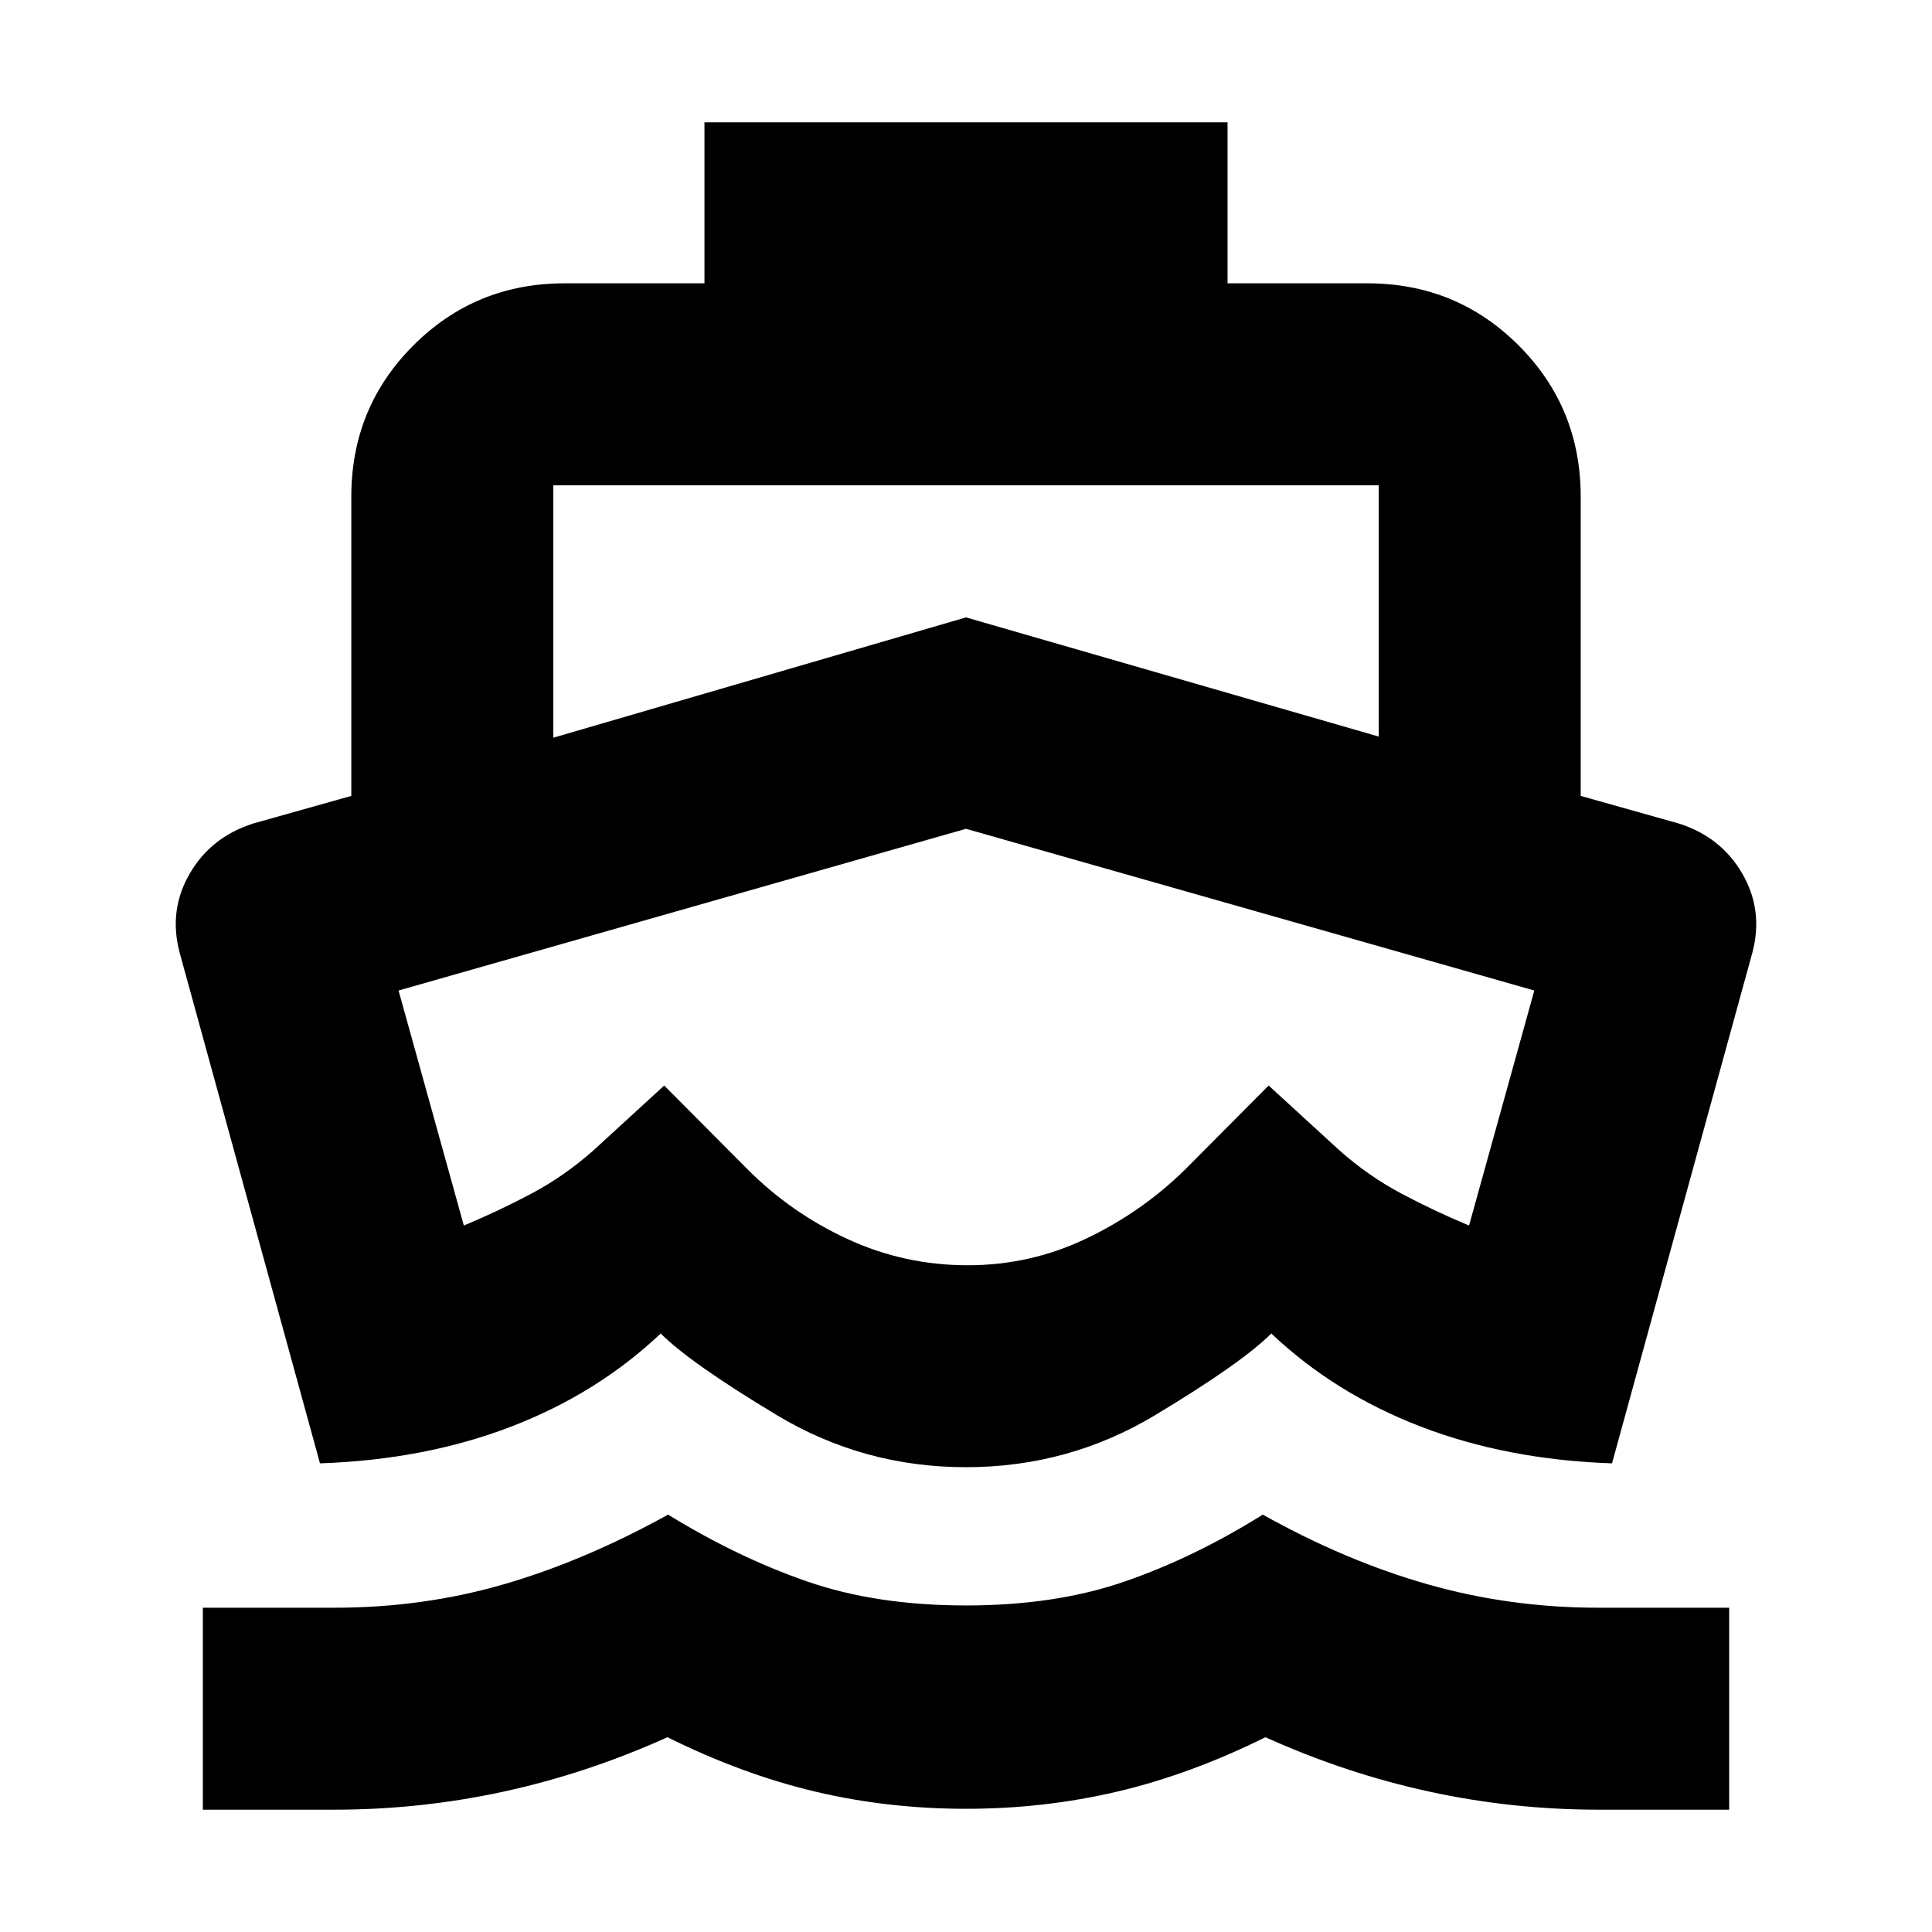 <svg xmlns="http://www.w3.org/2000/svg" height="24" viewBox="0 -960 960 960" width="24"><path d="M166.13-60.78h-65.35v-100.35h65.35q44.04 0 84.15-11.63 40.11-11.63 81.68-34.63 34.6 21.26 69.04 33.19 34.43 11.94 79 11.94t79-11.94q34.44-11.93 68.48-33.19 41.13 23 81.95 34.63 40.83 11.63 84.87 11.63h64.92v100.35H794.3q-42.78 0-84.19-9t-81.33-27q-37.17 18.43-73.56 27-36.39 8.56-75.22 8.56t-75-8.56q-36.17-8.57-73.35-27-39.91 18-81.32 27-41.42 9-84.2 9ZM480-230.96q-50.96 0-93.98-25.86-43.02-25.87-57.72-40.57-31.52 29.83-74.34 46.28-42.83 16.46-94.96 18.24L89.26-486.65q-5.57-20.96 4.98-39.2 10.54-18.24 31.5-24.93l48.82-13.74v-148.7q0-44.3 30.85-75.15 30.85-30.85 75.16-30.85h69.47v-80h259.92v80h69.47q44.31 0 75.16 30.85 30.85 30.85 30.85 75.15v148.7l48.82 13.74q20.96 6.69 31.5 24.93 10.55 18.24 4.98 39.2L801-232.87q-52.13-1.78-94.96-18.24-42.82-16.45-74.34-46.28-14.7 14.7-57.72 40.57-43.02 25.86-93.98 25.86Zm.87-100.34q31 0 58.67-13.16 27.68-13.15 49.37-34.45l41.48-41.7 35.35 32.39q14.39 12.7 30.7 21.35 16.3 8.65 33.52 15.83l32.43-116.78L480-548.17l-281.96 80.35 32.44 116.78q17.22-7.18 33.52-15.83 16.3-8.65 30.7-21.35l35.34-32.39 41.48 41.7q21.7 21.74 49.81 34.67 28.1 12.94 59.54 12.94ZM274.91-593.43 480-653.22 685.09-594v-124.87H274.91v125.44Zm205.52 153.47Z"/></svg>